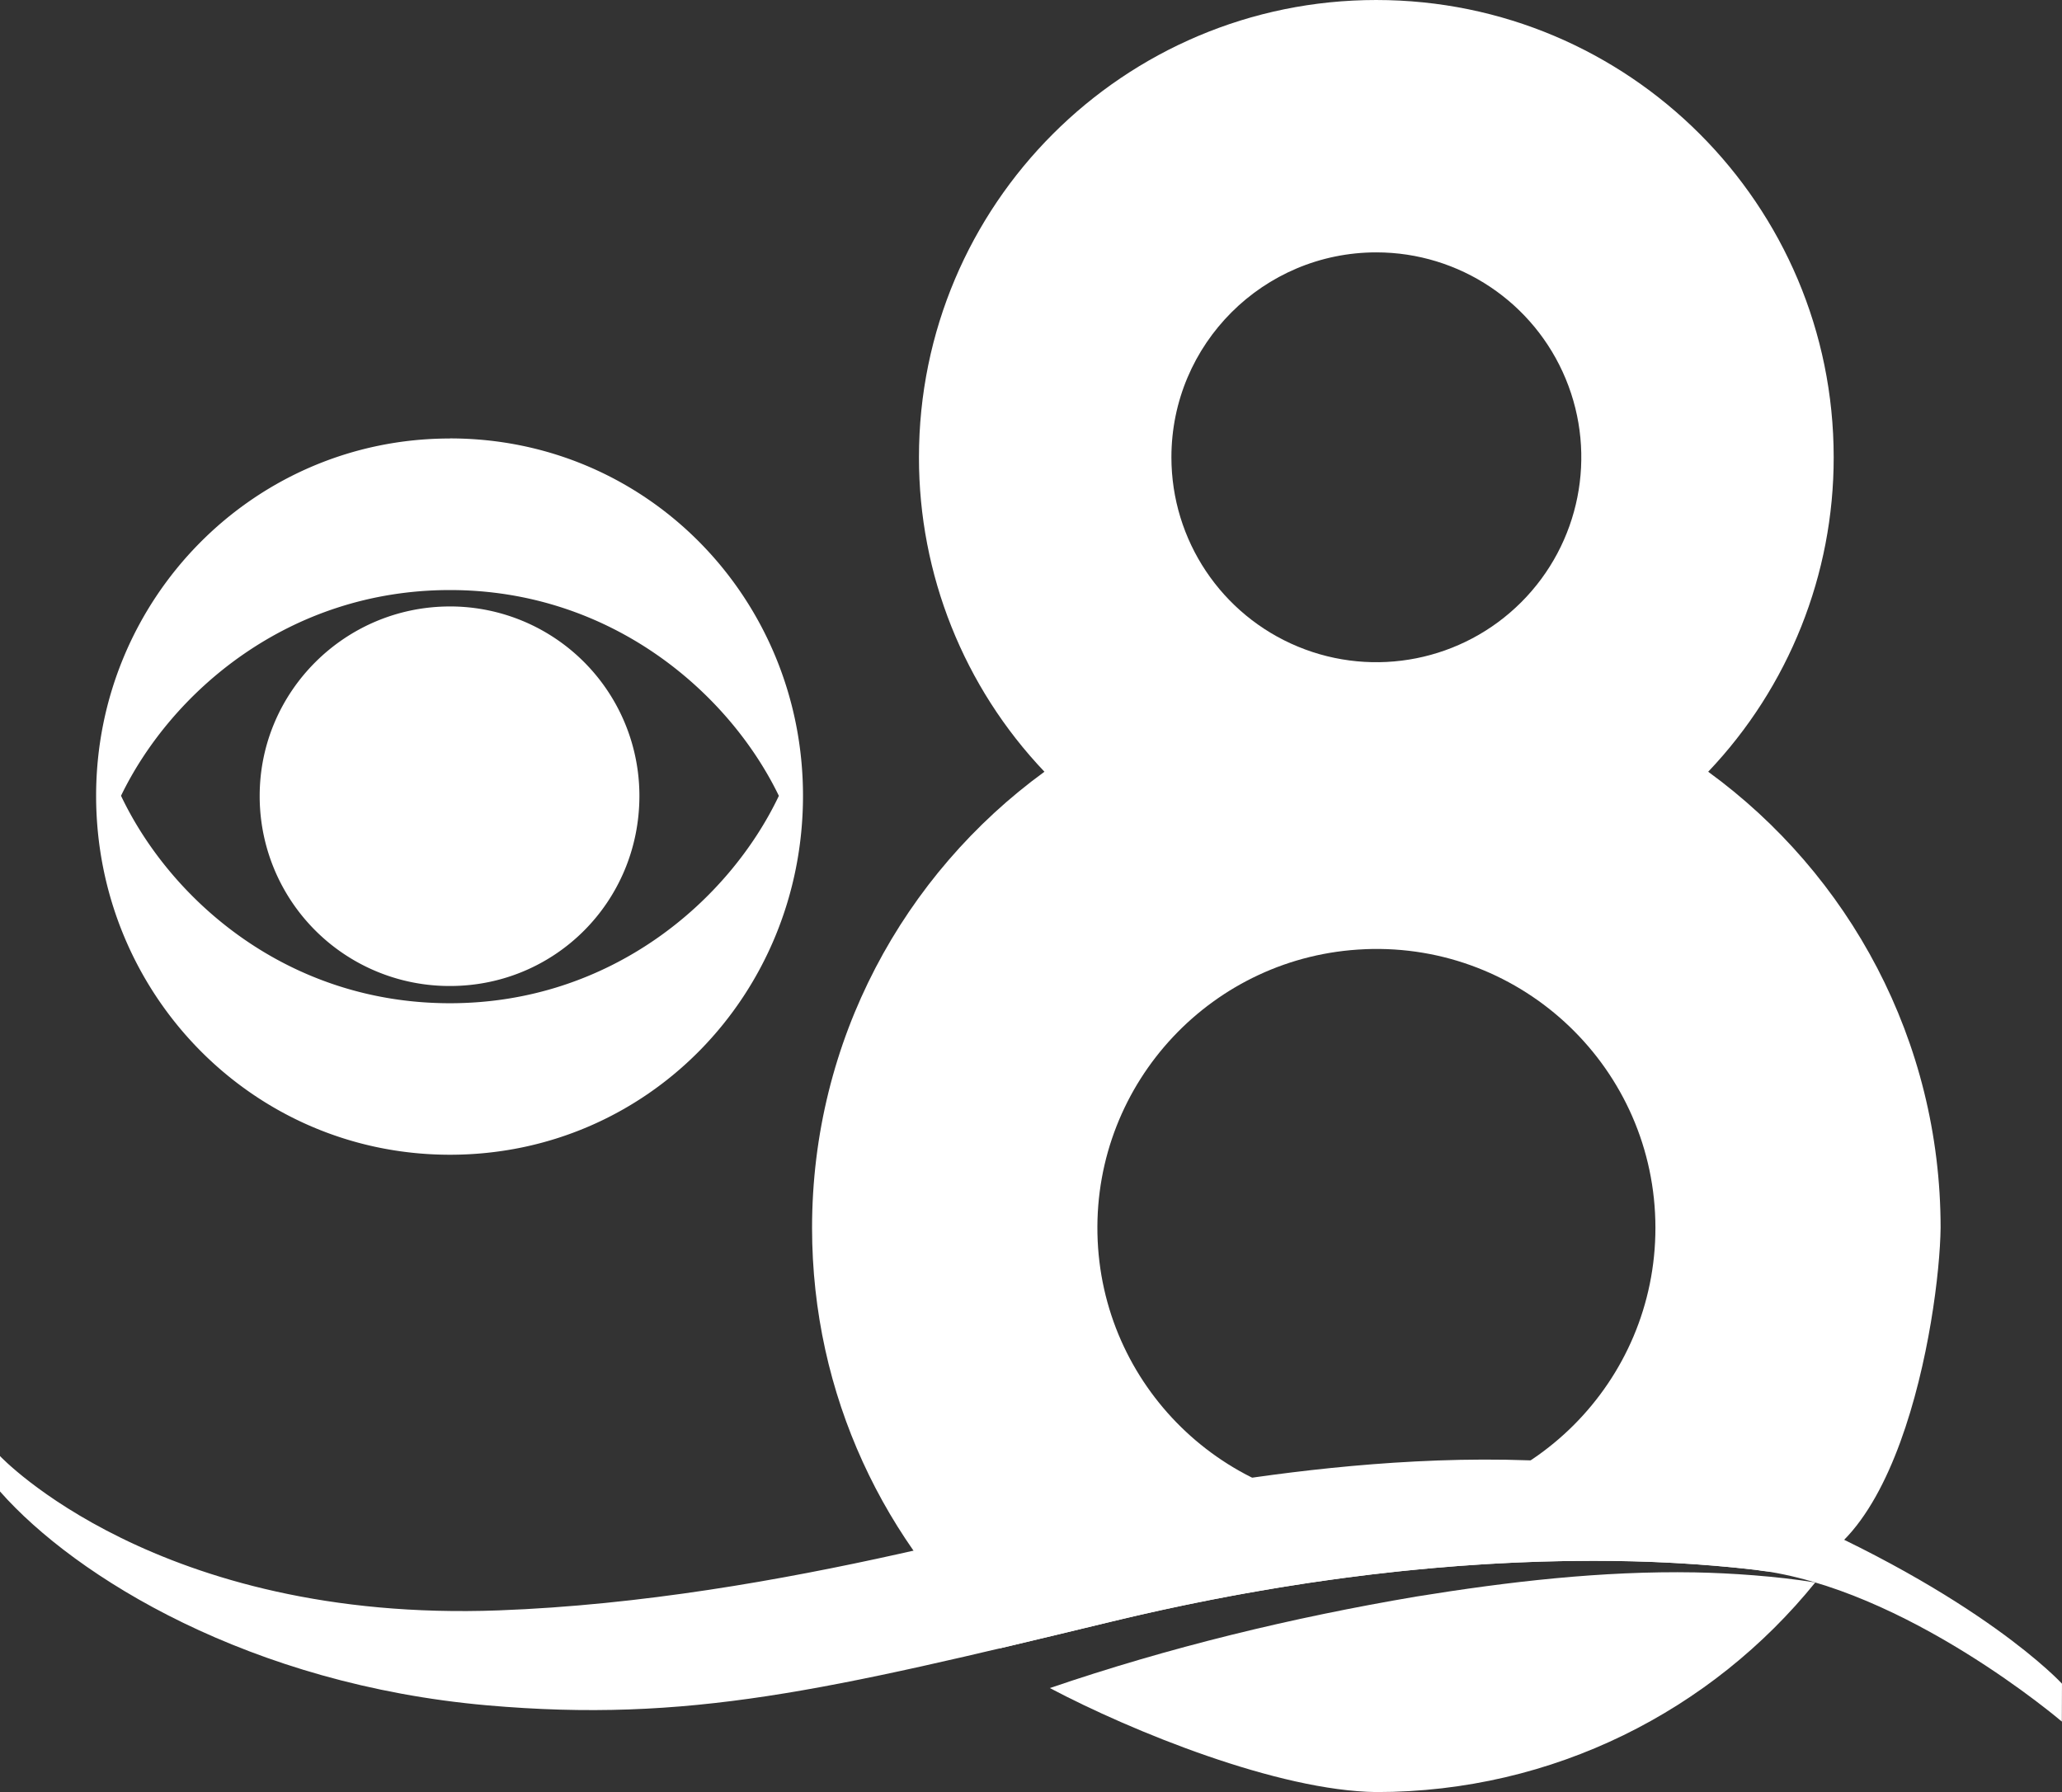 <svg width="800" height="695.38" version="1.1" xmlns="http://www.w3.org/2000/svg">
 <rect width="100%" height="100%" fill="#333333" stroke="none"/>
 <link href="" rel="stylesheet" type="text/css"/>
 <style type="text/css"/>
 <path d="m533.98-1.9693e-6c-97.99 0-177.45 79.445-177.45 177.44-0.049 45.417 17.385 89.11 48.685 122.02-54.629 39.808-90.158 104.25-90.158 177 0 64.823 28.175 123.05 72.94 163.14 13.382-3.155 27.582-6.575 42.969-10.296 72.051-17.436 135.46-23.648 186.84-23.648 21.217-0.07 42.419 1.104 63.499 3.516 54.227 10.597 71.149-98.713 71.598-132.71 0-72.757-35.53-137.2-90.166-177 31.301-32.908 48.734-76.601 48.685-122.02 0-97.99-79.451-177.44-177.44-177.44zm170.29 614.05c-0.032 0.04 0.032-0.039 0 0-15.145-2.446-32.61-3.634-46.645-3.906-36.193-0.636-72.474 3.608-108.16 9.379-48.178 8.16-95.879 19.687-142.15 35.506 31.689 16.73 88.495 39.889 126.67 40.357 68.798 0 130.16-31.724 170.29-81.335zm-170.25-516.12c32.158 0.012 61.144 19.393 73.441 49.106 12.298 29.713 5.486 63.908-17.258 86.643-22.743 22.735-56.94 29.535-86.649 17.227s-49.079-41.301-49.08-73.459c-5.1e-4 -43.927 35.618-79.533 79.545-79.517zm-4.501 270.39c61.489-2.559 112.74 46.6 112.74 108.14 0 59.775-48.459 108.23-108.23 108.24-58.913 0.018-107.02-47.085-108.25-105.98-1.225-58.9 44.882-107.96 103.74-110.39z" fill="#fff" stroke-width=".721"/>
 <path class="cls-2" d="m1.5409e-5 565s60.876 64.796 193.4 59.889c110.87-4.1 218.92-39.268 253.27-45.155 34.354-5.887 159.03-29.462 240.51 4.907 81.483 34.368 112.81 68.686 112.81 68.686l-0.051 14.713s-60.739-51.992-118.65-58.866c-57.908-6.874-144.82-5.389-250.34 20.131-110.89 26.818-163.94 39.268-241.98 32.423-91.887-8.113-159.53-49.607-188.97-82.989z" fill="#fff" stroke-width=".721"/>
 <path class="cls-3" d="m174.58 389.29c-62.786 0-108.24-39.744-127.63-80.503 19.389-40.061 64.846-79.826 127.63-79.826 62.461 0 108.21 39.765 127.6 79.854-19.382 40.731-65.134 80.474-127.6 80.474zm0-219.14c-76.475 0-137.29 62.49-137.29 138.63 0 76.814 60.804 139.3 137.29 139.3 76.836 0 136.96-62.483 136.96-139.3 0-76.173-60.12-138.66-136.96-138.66zm0 65.178c-40.759 0-73.831 33.05-73.831 73.492a73.629 73.629 0 0 0 73.831 73.781c40.745 0 73.492-32.718 73.492-73.788a73.492 73.492 0 0 0-73.492-73.492z" fill="#fff" stroke-width=".721"/>
</svg>

